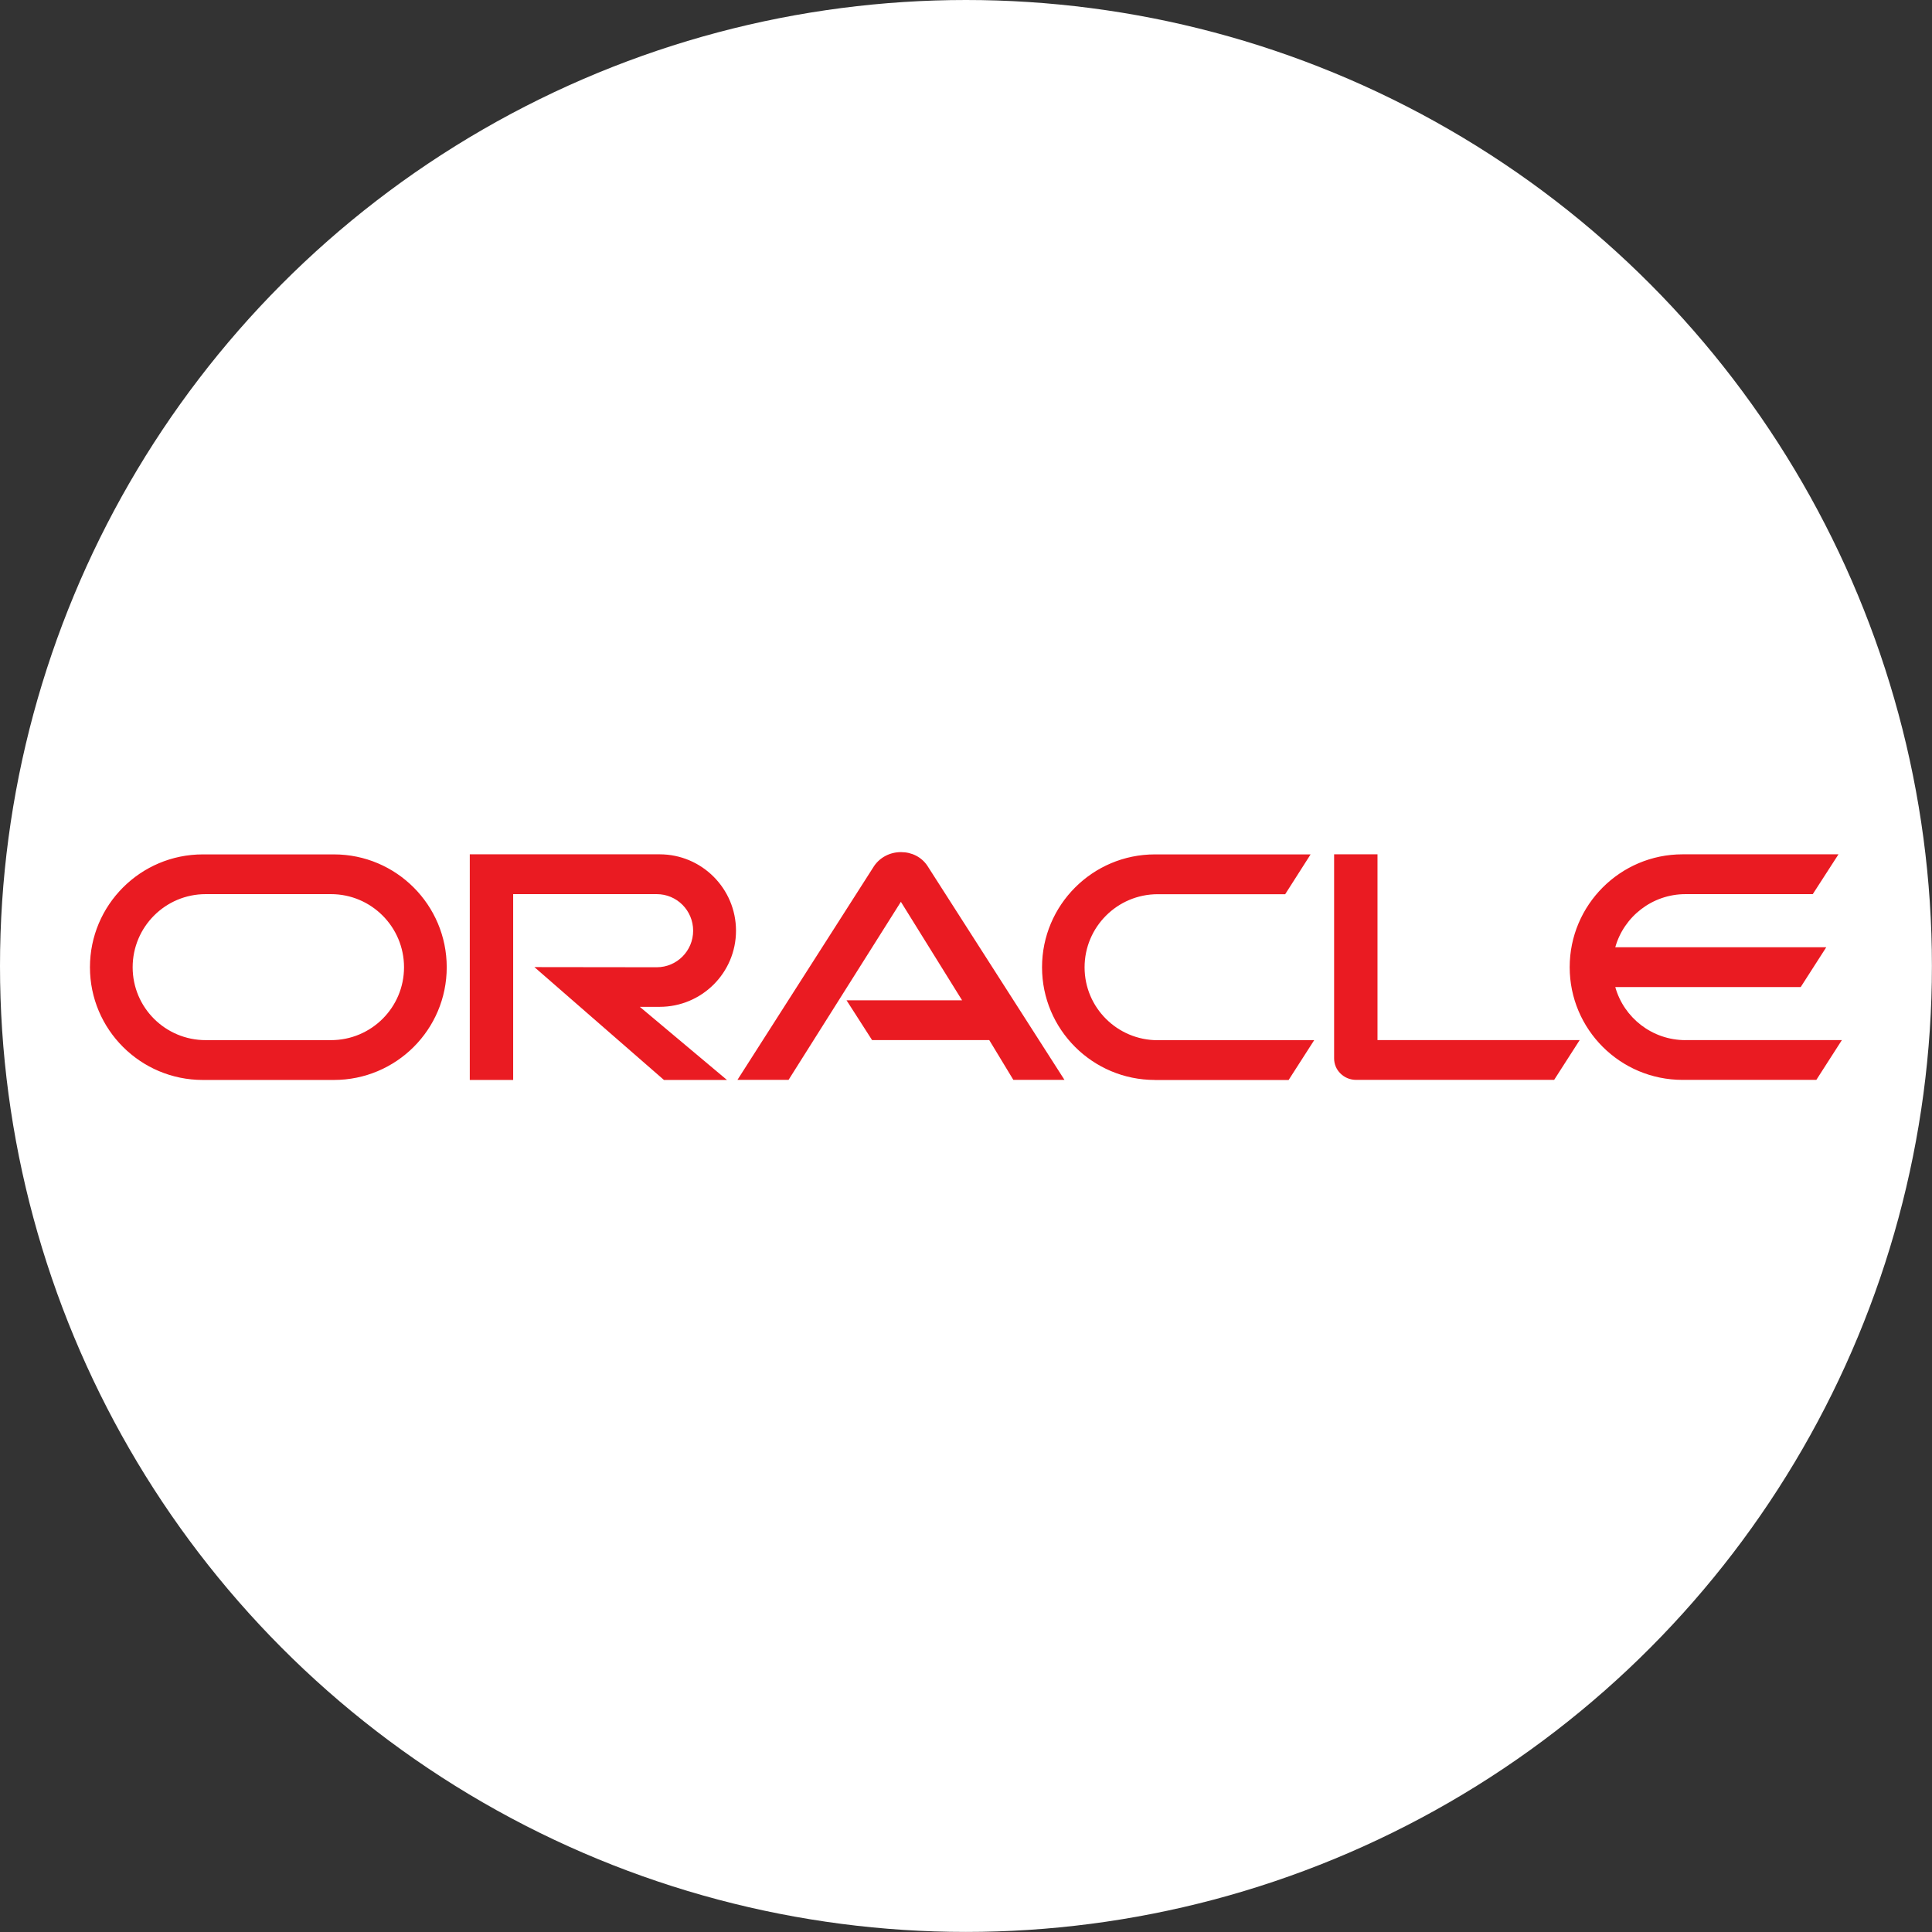 <?xml version="1.0" encoding="UTF-8"?>
<svg id="Layer_2" data-name="Layer 2" xmlns="http://www.w3.org/2000/svg" viewBox="0 0 254.73 254.73">
  <rect x="0" y="0" width="254.73" height="254.73" fill="#333333" stroke="none"/>
  <defs>
    <style>
      .cls-1 {
        fill: #fff;
      }

      .cls-2 {
        fill: #ea1b22;
      }
    </style>
  </defs>
  <g id="Layer_1-2" data-name="Layer 1">
    <g>
      <circle class="cls-1" cx="127.36" cy="127.36" r="127.36"/>
      <path class="cls-2" d="m111.59,131.89h15.26l-8.07-12.99-14.81,23.48h-6.74l18.02-28.2c.78-1.14,2.09-1.83,3.54-1.83s2.71.66,3.47,1.78l18.09,28.25h-6.74l-3.18-5.25h-15.45l-3.37-5.25h0Zm70.03,5.25v-24.5h-5.72v26.9c0,.74.28,1.45.83,1.99.55.55,1.28.85,2.09.85h26.09l3.37-5.25h-26.66,0Zm-94.65-4.39c5.56,0,10.07-4.49,10.07-10.04s-4.51-10.07-10.07-10.07h-25.03v29.75h5.72v-24.5h18.93c2.66,0,4.8,2.16,4.8,4.82s-2.14,4.82-4.8,4.82l-16.13-.02,17.08,14.88h8.31l-11.49-9.64h2.61,0Zm-60.23,9.64c-8.21,0-14.88-6.65-14.88-14.86s6.66-14.88,14.88-14.88h17.29c8.21,0,14.87,6.67,14.87,14.88s-6.66,14.86-14.87,14.86h-17.29Zm16.9-5.25c5.32,0,9.63-4.3,9.63-9.61s-4.31-9.64-9.63-9.64h-16.52c-5.32,0-9.63,4.32-9.63,9.64s4.31,9.61,9.63,9.61h16.52Zm108.63,5.25c-8.21,0-14.88-6.65-14.88-14.86s6.67-14.88,14.88-14.88h20.53l-3.35,5.25h-16.81c-5.32,0-9.64,4.32-9.64,9.64s4.32,9.61,9.64,9.61h20.63l-3.37,5.25h-17.64,0Zm69.96-5.25c-4.39,0-8.12-2.94-9.26-7h24.45l3.37-5.25h-27.82c1.14-4.04,4.87-7,9.26-7h16.78l3.39-5.25h-20.56c-8.21,0-14.88,6.67-14.88,14.88s6.67,14.86,14.88,14.86h17.64l3.37-5.25h-20.63,0Z"/>
    </g>
  </g>
</svg>